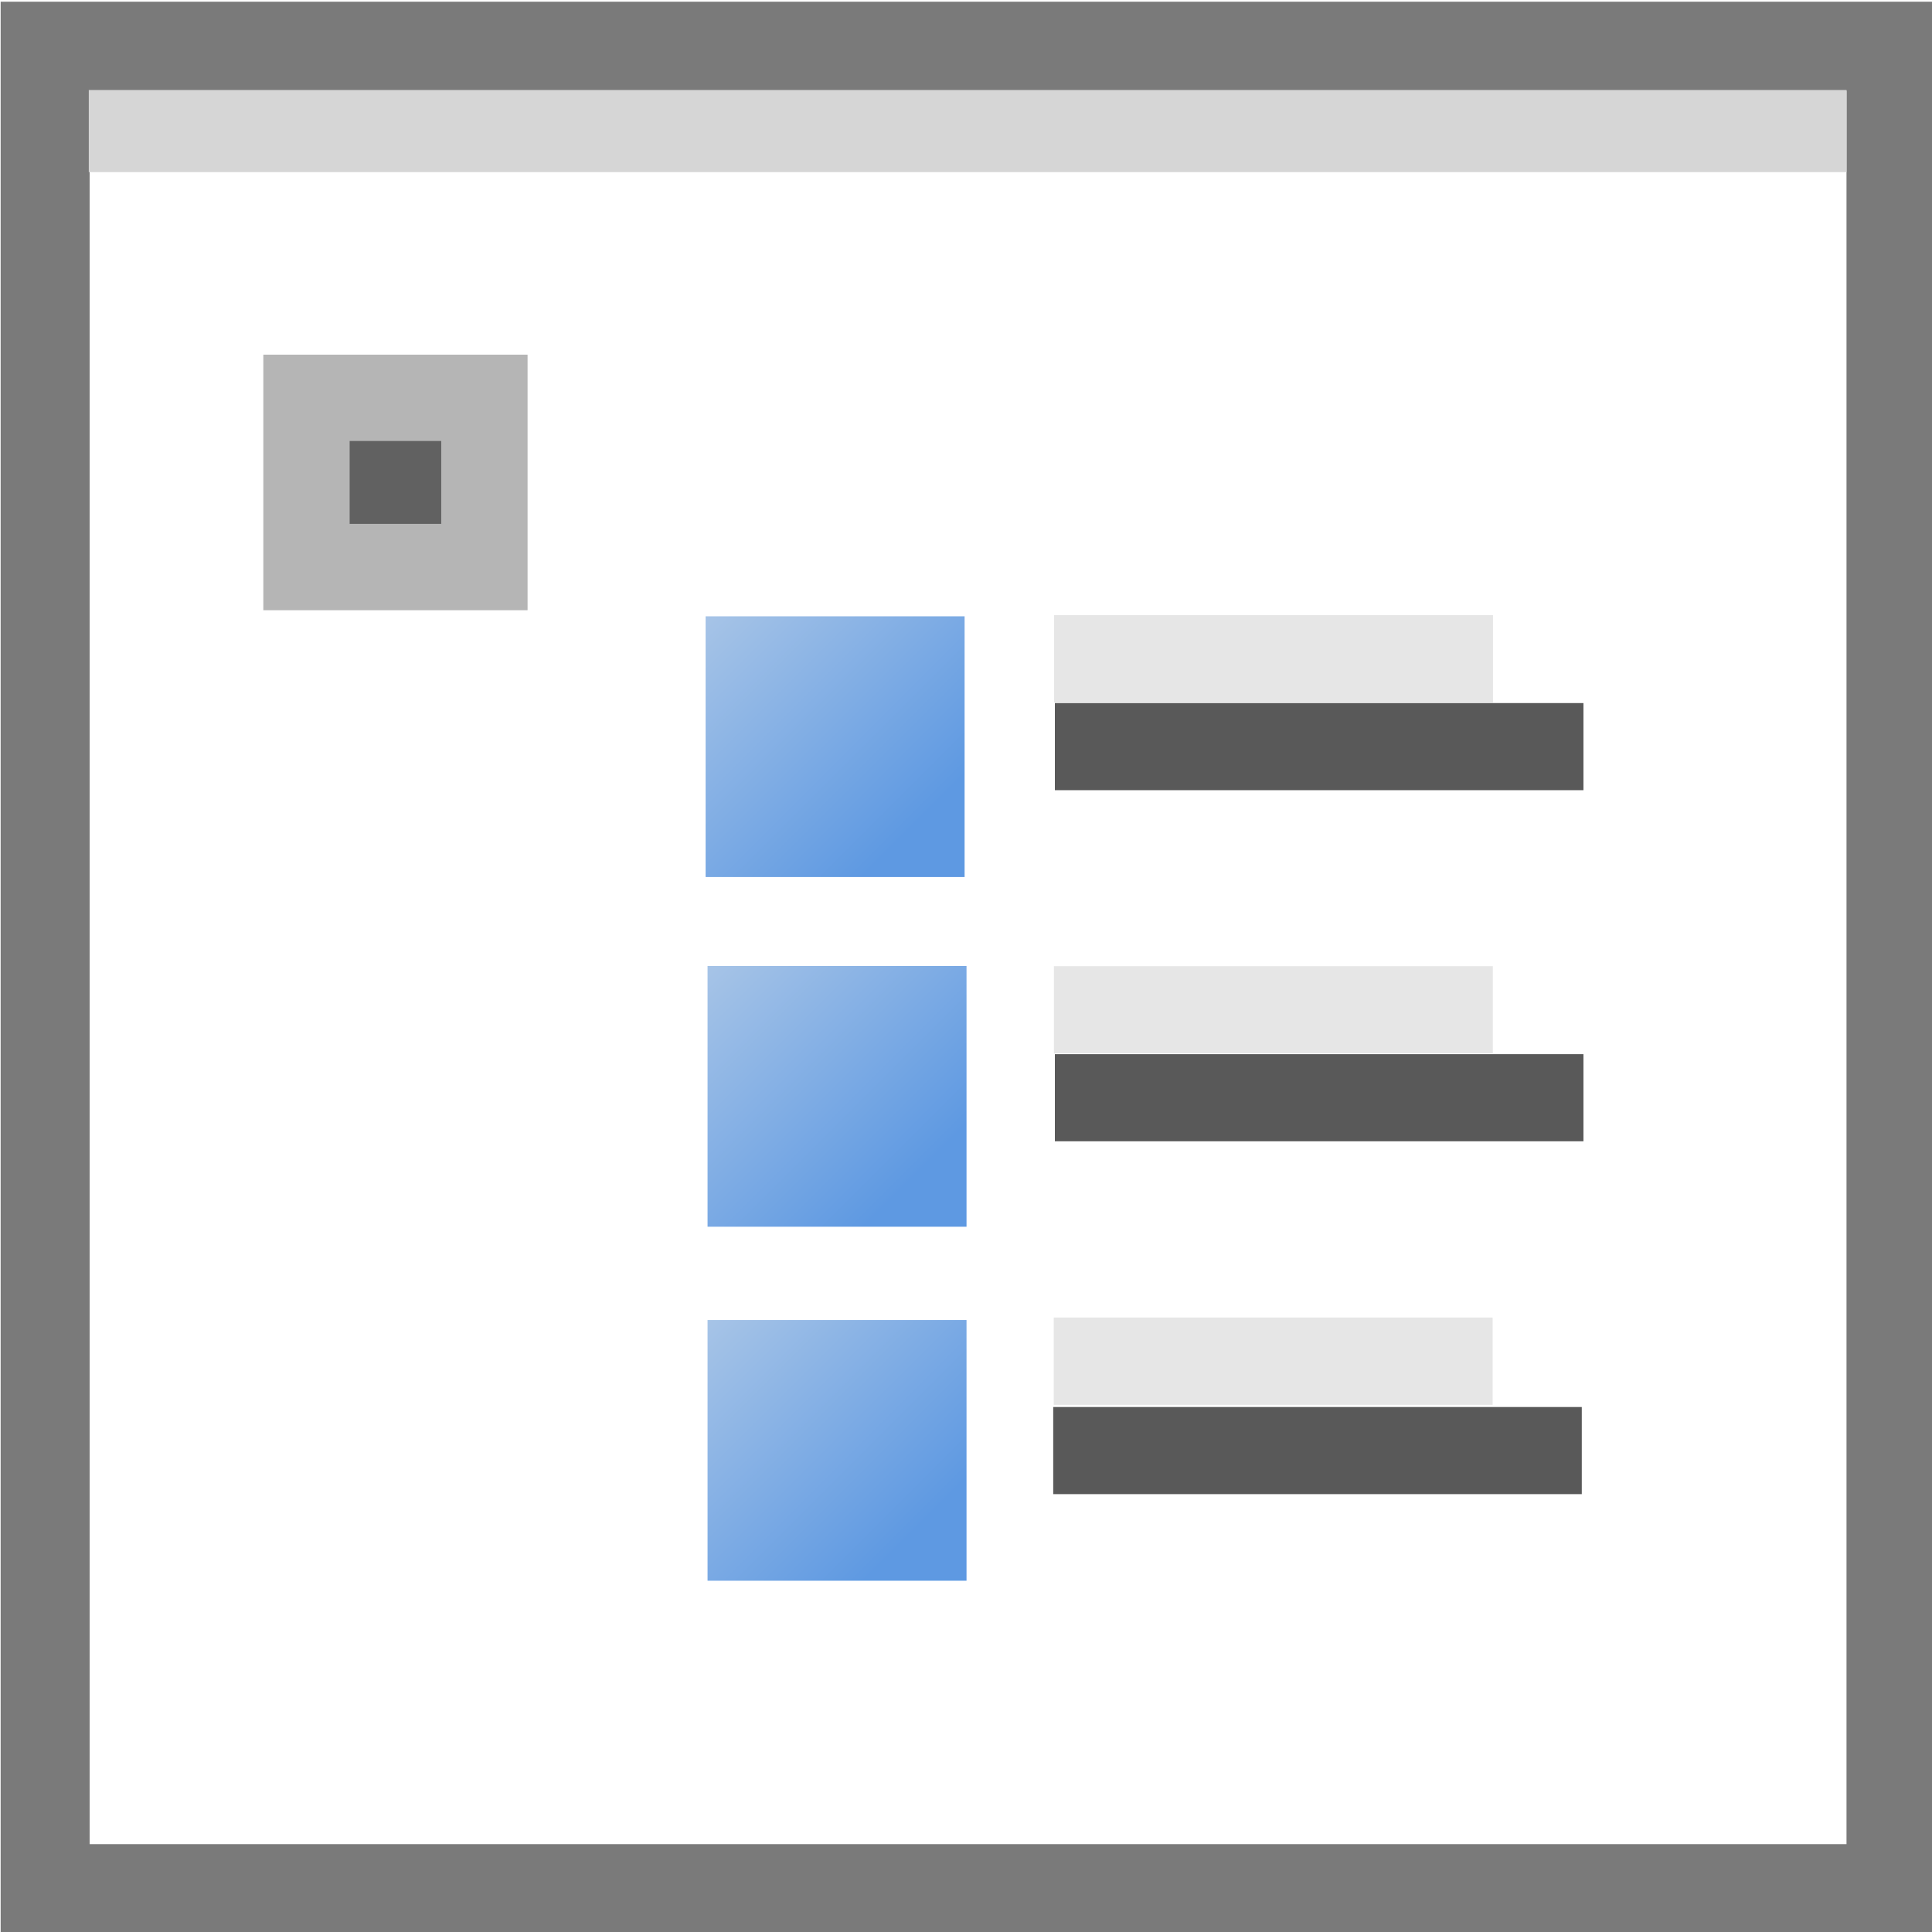 <?xml version="1.0" encoding="UTF-8" standalone="no"?>
<!-- Created with Inkscape (http://www.inkscape.org/) -->

<svg
   xmlns:dc="http://purl.org/dc/elements/1.1/"
   xmlns:cc="http://creativecommons.org/ns#"
   xmlns:rdf="http://www.w3.org/1999/02/22-rdf-syntax-ns#"
   xmlns:svg="http://www.w3.org/2000/svg"
   xmlns="http://www.w3.org/2000/svg"
   xmlns:xlink="http://www.w3.org/1999/xlink"
   xmlns:sodipodi="http://sodipodi.sourceforge.net/DTD/sodipodi-0.dtd"
   xmlns:inkscape="http://www.inkscape.org/namespaces/inkscape"
   id="svg2985"
   version="1.1"
   inkscape:version="0.48.2 r9819"
   width="22"
   height="22"
   sodipodi:docname="Neues Dokument 2">
  <defs
     id="defs2989">
    <linearGradient
       inkscape:collect="always"
       id="linearGradient3850">
      <stop
         style="stop-color:#5e99e2;stop-opacity:1;"
         offset="0"
         id="stop3852" />
      <stop
         style="stop-color:#d6e0ea;stop-opacity:1"
         offset="1"
         id="stop3854" />
    </linearGradient>
    <linearGradient
       inkscape:collect="always"
       xlink:href="#linearGradient3850"
       id="linearGradient3856"
       x1="10.375"
       y1="9.438"
       x2="6.438"
       y2="5.5"
       gradientUnits="userSpaceOnUse" />
    <linearGradient
       inkscape:collect="always"
       xlink:href="#linearGradient3850-8"
       id="linearGradient3856-8"
       x1="10.375"
       y1="9.438"
       x2="6.438"
       y2="5.5"
       gradientUnits="userSpaceOnUse" />
    <linearGradient
       inkscape:collect="always"
       id="linearGradient3850-8">
      <stop
         style="stop-color:#5e99e2;stop-opacity:1;"
         offset="0"
         id="stop3852-2" />
      <stop
         style="stop-color:#d6e0ea;stop-opacity:1"
         offset="1"
         id="stop3854-4" />
    </linearGradient>
    <linearGradient
       gradientTransform="translate(0.021,8.014)"
       y2="5.5"
       x2="6.438"
       y1="9.438"
       x1="10.375"
       gradientUnits="userSpaceOnUse"
       id="linearGradient3873"
       xlink:href="#linearGradient3850-8"
       inkscape:collect="always" />
    <linearGradient
       inkscape:collect="always"
       xlink:href="#linearGradient3850-1"
       id="linearGradient3856-5"
       x1="10.375"
       y1="9.438"
       x2="6.438"
       y2="5.5"
       gradientUnits="userSpaceOnUse" />
    <linearGradient
       inkscape:collect="always"
       id="linearGradient3850-1">
      <stop
         style="stop-color:#5e99e2;stop-opacity:1;"
         offset="0"
         id="stop3852-7" />
      <stop
         style="stop-color:#d6e0ea;stop-opacity:1"
         offset="1"
         id="stop3854-1" />
    </linearGradient>
    <linearGradient
       gradientTransform="translate(0.021,3.982)"
       y2="5.5"
       x2="6.438"
       y1="9.438"
       x1="10.375"
       gradientUnits="userSpaceOnUse"
       id="linearGradient3873-1"
       xlink:href="#linearGradient3850-1"
       inkscape:collect="always" />
  </defs>
  <sodipodi:namedview
     pagecolor="#ffffff"
     bordercolor="#666666"
     borderopacity="1"
     objecttolerance="10"
     gridtolerance="10"
     guidetolerance="10"
     inkscape:pageopacity="0"
     inkscape:pageshadow="2"
     inkscape:window-width="1680"
     inkscape:window-height="988"
     id="namedview2987"
     showgrid="false"
     inkscape:zoom="16"
     inkscape:cx="8.246733"
     inkscape:cy="7.3649676"
     inkscape:window-x="1358"
     inkscape:window-y="-8"
     inkscape:window-maximized="1"
     inkscape:current-layer="svg2985" />
  <g
     id="g3909">
    <rect
       y="0.526"
       x="0.514"
       height="20.98"
       width="21.019"
       id="rect2995"
       style="fill:none;stroke:#7a7a7a;stroke-width:1.013;stroke-linecap:butt;stroke-linejoin:miter;stroke-miterlimit:4;stroke-opacity:1;stroke-dasharray:none" />
    <rect
       y="1.382"
       x="1.368"
       height="0.221"
       width="19.302"
       id="rect3765"
       style="fill:#d6d6d6;fill-opacity:1;stroke:#d6d6d6;stroke-width:0.714;stroke-linecap:butt;stroke-linejoin:miter;stroke-miterlimit:4;stroke-opacity:1;stroke-dasharray:none" />
    <rect
       y="4.53"
       x="3.49"
       height="1.927"
       width="2.026"
       id="rect3767"
       style="opacity:1;fill:#616161;stroke:#b5b5b5;stroke-width:0.983;stroke-linecap:butt;stroke-linejoin:miter;stroke-miterlimit:4;stroke-opacity:1;stroke-dasharray:none;fill-opacity:1" />
    <rect
       y="8.449"
       x="12.455"
       height="0.106"
       width="5.133"
       id="rect3769"
       style="opacity:1;fill:#595959;stroke:#595959;stroke-width:0.886;stroke-linecap:butt;stroke-linejoin:miter;stroke-miterlimit:4;stroke-opacity:1;stroke-dasharray:none;fill-opacity:1" />
    <rect
       y="16.465"
       x="12.436"
       height="0.106"
       width="5.133"
       id="rect3769-1"
       style="opacity:1;fill:none;stroke:#595959;stroke-width:0.886;stroke-linecap:butt;stroke-linejoin:miter;stroke-miterlimit:4;stroke-opacity:1;stroke-dasharray:none" />
    <rect
       y="12.447"
       x="12.455"
       height="0.106"
       width="5.133"
       id="rect3769-7"
       style="opacity:1;fill:none;stroke:#595959;stroke-width:0.886;stroke-linecap:butt;stroke-linejoin:miter;stroke-miterlimit:4;stroke-opacity:1;stroke-dasharray:none" />
    <rect
       y="7.018"
       x="8.035"
       height="2.969"
       width="2.949"
       id="rect3796"
       style="opacity:1;fill:url(#linearGradient3856);fill-opacity:1;stroke:none" />
    <rect
       y="15.003"
       x="11.999"
       height="0.994"
       width="4.998"
       id="rect3823"
       style="fill:#e6e6e6;fill-opacity:1;fill-rule:nonzero;stroke:none" />
    <rect
       y="7.005"
       x="12.003"
       height="0.994"
       width="4.998"
       id="rect3823-9"
       style="fill:#e6e6e6;fill-opacity:1;fill-rule:nonzero;stroke:none;stroke-opacity:1" />
    <rect
       y="11.002"
       x="12.001"
       height="0.994"
       width="4.998"
       id="rect3823-4"
       style="fill:#e6e6e6;fill-opacity:1;fill-rule:nonzero;stroke:none" />
    <rect
       y="15.031"
       x="8.057"
       height="2.969"
       width="2.949"
       id="rect3796-5"
       style="fill:url(#linearGradient3873);fill-opacity:1;stroke:none" />
    <rect
       y="11"
       x="8.057"
       height="2.969"
       width="2.949"
       id="rect3796-52"
       style="fill:url(#linearGradient3873-1);fill-opacity:1;stroke:none" />
  </g>
</svg>
